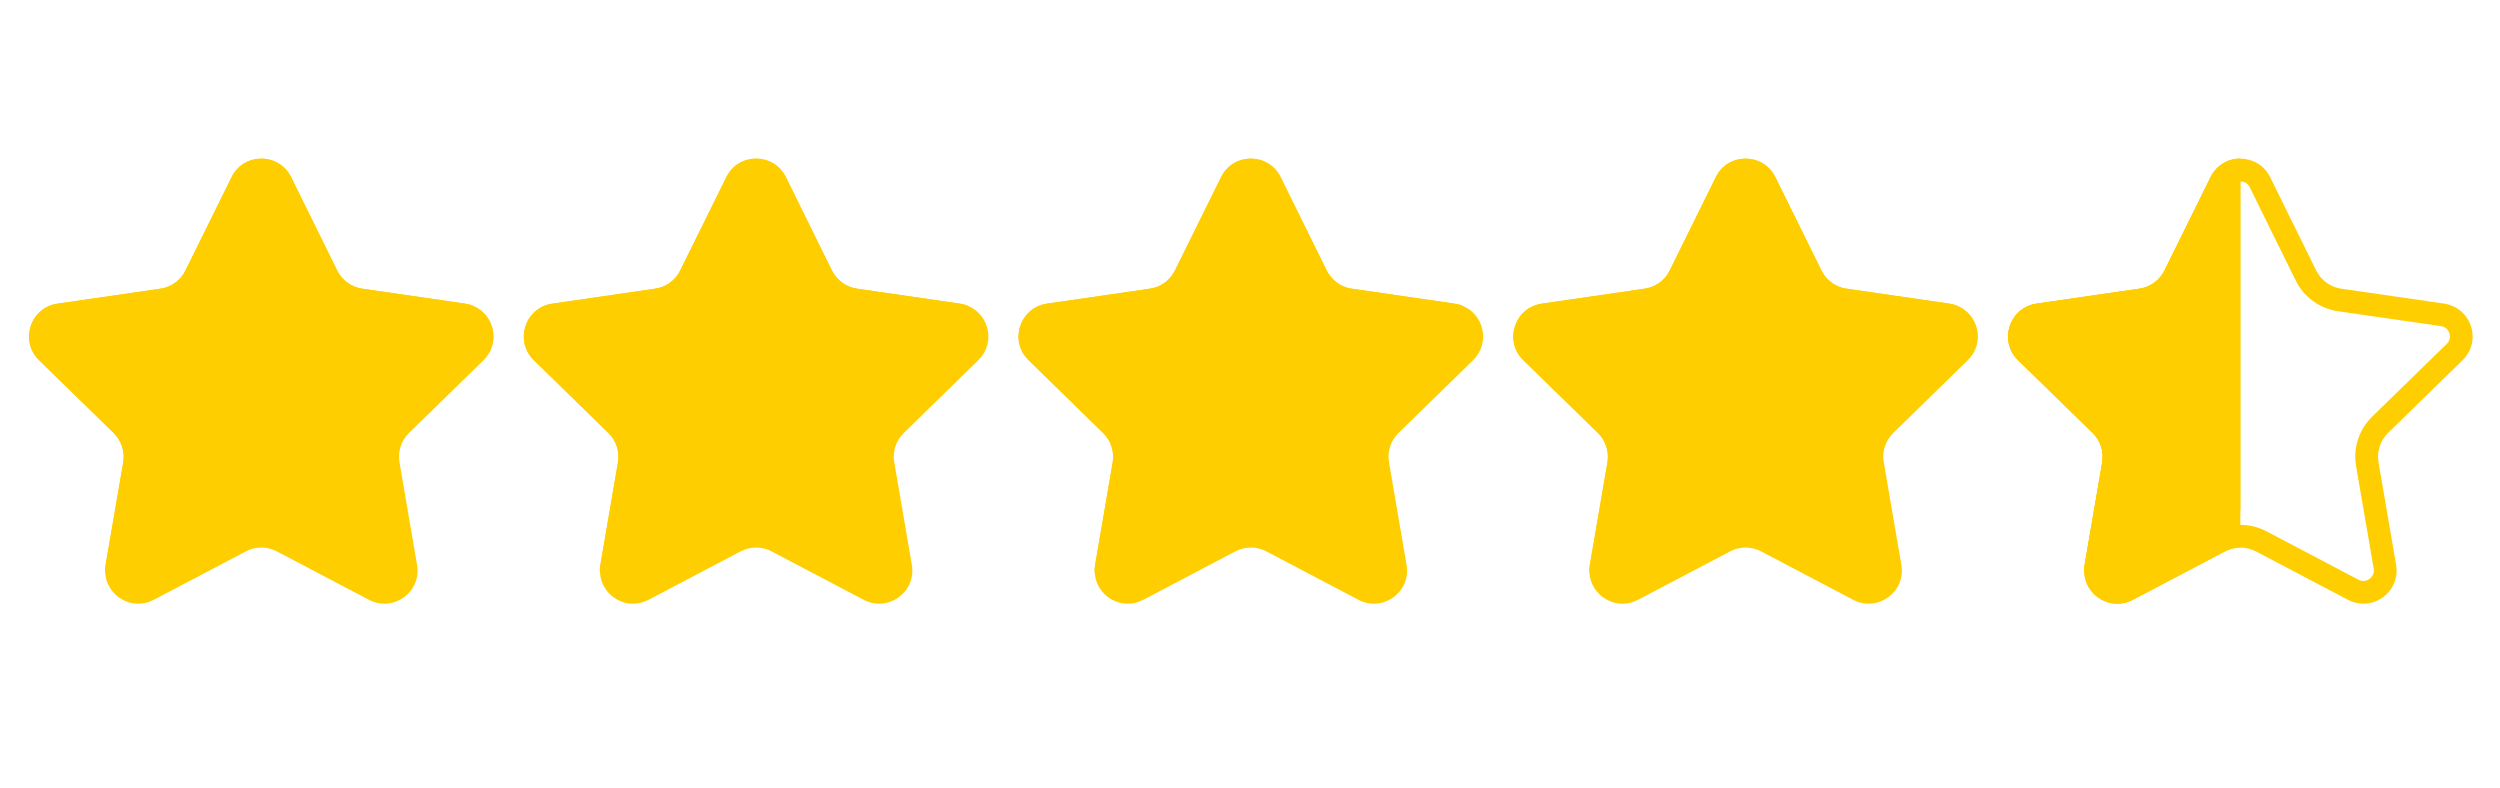 <svg xmlns="http://www.w3.org/2000/svg" xmlns:xlink="http://www.w3.org/1999/xlink" width="200" zoomAndPan="magnify" viewBox="0 0 150 47.25" height="63" preserveAspectRatio="xMidYMid meet" version="1.0"><defs><clipPath id="43edd54573"><path d="M 1.172 9.117 L 30 9.117 L 30 37 L 1.172 37 Z M 1.172 9.117 " clip-rule="nonzero"/></clipPath><clipPath id="4cdf347540"><path d="M 31 9.117 L 60 9.117 L 60 37 L 31 37 Z M 31 9.117 " clip-rule="nonzero"/></clipPath><clipPath id="1a91fcc9be"><path d="M 61 9.117 L 89 9.117 L 89 37 L 61 37 Z M 61 9.117 " clip-rule="nonzero"/></clipPath><clipPath id="0fd18a5aef"><path d="M 90 9.117 L 119 9.117 L 119 37 L 90 37 Z M 90 9.117 " clip-rule="nonzero"/></clipPath><clipPath id="488e9308ed"><path d="M 120 9.117 L 148.828 9.117 L 148.828 37 L 120 37 Z M 120 9.117 " clip-rule="nonzero"/></clipPath><clipPath id="10d99d6ed2"><path d="M 120 9.117 L 135 9.117 L 135 37 L 120 37 Z M 120 9.117 " clip-rule="nonzero"/></clipPath><clipPath id="bf11fb9412"><path d="M 1.172 9.117 L 29 9.117 L 29 35 L 1.172 35 Z M 1.172 9.117 " clip-rule="nonzero"/></clipPath><clipPath id="d5a3350c4b"><path d="M 31 9.117 L 59 9.117 L 59 35 L 31 35 Z M 31 9.117 " clip-rule="nonzero"/></clipPath><clipPath id="3307212df3"><path d="M 61 9.117 L 88 9.117 L 88 35 L 61 35 Z M 61 9.117 " clip-rule="nonzero"/></clipPath><clipPath id="7baa6a6ff4"><path d="M 90 9.117 L 118 9.117 L 118 35 L 90 35 Z M 90 9.117 " clip-rule="nonzero"/></clipPath><clipPath id="e130af5a72"><path d="M 120 9.117 L 135 9.117 L 135 35 L 120 35 Z M 120 9.117 " clip-rule="nonzero"/></clipPath></defs><g clip-path="url(#43edd54573)"><path fill="#ffce00" d="M 24.543 25.977 C 24.074 26.434 23.859 27.09 23.969 27.738 L 25.023 33.895 C 25.305 35.52 23.594 36.758 22.137 35.988 L 16.609 33.082 C 16.027 32.777 15.332 32.777 14.754 33.082 L 9.227 35.988 C 7.91 36.684 6.395 35.75 6.312 34.367 C 6.301 34.215 6.309 34.055 6.336 33.895 L 7.395 27.738 C 7.5 27.09 7.285 26.434 6.82 25.977 L 2.348 21.613 C 1.164 20.461 1.816 18.457 3.453 18.219 L 9.633 17.32 C 10.277 17.227 10.84 16.82 11.129 16.23 L 13.895 10.629 C 14.625 9.148 16.734 9.148 17.465 10.629 L 20.23 16.23 C 20.52 16.816 21.078 17.227 21.727 17.32 L 27.91 18.219 C 28.066 18.242 28.215 18.281 28.352 18.332 C 29.652 18.832 30.082 20.57 29.012 21.613 Z M 24.543 25.977 " fill-opacity="1" fill-rule="nonzero"/></g><g clip-path="url(#4cdf347540)"><path fill="#ffce00" d="M 54.23 25.977 C 53.758 26.434 53.543 27.09 53.656 27.738 L 54.711 33.895 C 54.992 35.52 53.281 36.758 51.82 35.988 L 46.293 33.082 C 45.715 32.777 45.02 32.777 44.438 33.082 L 38.91 35.988 C 37.598 36.684 36.082 35.75 36 34.367 C 35.984 34.215 35.996 34.055 36.023 33.895 L 37.078 27.738 C 37.188 27.09 36.973 26.434 36.504 25.977 L 32.035 21.613 C 30.848 20.461 31.504 18.457 33.137 18.219 L 39.316 17.32 C 39.965 17.227 40.523 16.82 40.812 16.23 L 43.582 10.629 C 44.312 9.148 46.418 9.148 47.152 10.629 L 49.914 16.23 C 50.207 16.816 50.766 17.227 51.414 17.32 L 57.594 18.219 C 57.75 18.242 57.898 18.281 58.035 18.332 C 59.34 18.832 59.77 20.57 58.699 21.613 Z M 54.23 25.977 " fill-opacity="1" fill-rule="nonzero"/></g><g clip-path="url(#1a91fcc9be)"><path fill="#ffce00" d="M 83.914 25.977 C 83.441 26.434 83.227 27.09 83.34 27.738 L 84.395 33.895 C 84.676 35.52 82.965 36.758 81.504 35.988 L 75.98 33.082 C 75.398 32.777 74.703 32.777 74.121 33.082 L 68.598 35.988 C 67.281 36.684 65.766 35.75 65.684 34.367 C 65.668 34.215 65.68 34.055 65.707 33.895 L 66.762 27.738 C 66.871 27.09 66.656 26.434 66.188 25.977 L 61.719 21.613 C 60.531 20.461 61.188 18.457 62.82 18.219 L 69 17.32 C 69.648 17.227 70.207 16.82 70.496 16.23 L 73.266 10.629 C 73.996 9.148 76.102 9.148 76.836 10.629 L 79.602 16.23 C 79.891 16.816 80.449 17.227 81.098 17.32 L 87.277 18.219 C 87.434 18.242 87.582 18.281 87.719 18.332 C 89.023 18.832 89.453 20.57 88.383 21.613 Z M 83.914 25.977 " fill-opacity="1" fill-rule="nonzero"/></g><g clip-path="url(#0fd18a5aef)"><path fill="#ffce00" d="M 113.598 25.977 C 113.129 26.434 112.914 27.09 113.027 27.738 L 114.082 33.895 C 114.363 35.52 112.652 36.758 111.191 35.988 L 105.664 33.082 C 105.082 32.777 104.391 32.777 103.809 33.082 L 98.281 35.988 C 96.969 36.684 95.449 35.75 95.367 34.367 C 95.355 34.215 95.367 34.055 95.391 33.895 L 96.449 27.738 C 96.559 27.09 96.344 26.434 95.875 25.977 L 91.402 21.613 C 90.219 20.461 90.875 18.457 92.508 18.219 L 98.688 17.32 C 99.336 17.227 99.895 16.82 100.184 16.23 L 102.949 10.629 C 103.68 9.148 105.789 9.148 106.523 10.629 L 109.285 16.23 C 109.574 16.816 110.133 17.227 110.781 17.32 L 116.965 18.219 C 117.121 18.242 117.27 18.281 117.406 18.332 C 118.711 18.832 119.141 20.57 118.066 21.613 Z M 113.598 25.977 " fill-opacity="1" fill-rule="nonzero"/></g><g clip-path="url(#488e9308ed)"><path fill="#ffce00" d="M 134.422 10.883 C 134.539 10.883 134.828 10.918 134.984 11.234 L 137.746 16.836 C 138.234 17.824 139.18 18.512 140.273 18.672 L 146.445 19.566 C 146.516 19.578 146.562 19.594 146.586 19.602 C 146.594 19.602 146.598 19.605 146.605 19.609 C 146.797 19.68 146.938 19.852 146.98 20.066 C 147.012 20.219 147.008 20.438 146.801 20.637 L 142.332 24.996 C 141.539 25.77 141.176 26.883 141.367 27.969 L 142.422 34.125 C 142.453 34.316 142.41 34.484 142.289 34.625 C 142.168 34.773 141.984 34.859 141.805 34.859 C 141.707 34.859 141.609 34.836 141.512 34.785 L 135.98 31.875 C 135.504 31.625 134.965 31.492 134.422 31.492 C 133.879 31.492 133.34 31.625 132.859 31.879 L 127.328 34.785 C 127.234 34.836 127.137 34.863 127.039 34.863 C 126.754 34.863 126.438 34.633 126.414 34.289 C 126.414 34.273 126.414 34.262 126.41 34.246 C 126.41 34.234 126.41 34.195 126.422 34.125 L 127.48 27.965 C 127.66 26.879 127.301 25.77 126.512 25 L 122.039 20.637 C 121.797 20.402 121.836 20.137 121.879 19.996 C 121.914 19.887 122.039 19.617 122.387 19.566 L 128.566 18.672 C 129.656 18.508 130.602 17.824 131.09 16.836 L 133.855 11.234 C 134.008 10.93 134.277 10.883 134.422 10.883 M 134.422 9.52 C 133.711 9.52 133.004 9.891 132.637 10.629 L 129.871 16.23 C 129.578 16.816 129.02 17.227 128.371 17.32 L 122.195 18.219 C 120.559 18.457 119.902 20.461 121.09 21.613 L 125.562 25.977 C 126.027 26.434 126.242 27.09 126.133 27.738 L 125.078 33.895 C 125.051 34.055 125.039 34.215 125.055 34.367 C 125.117 35.426 126.027 36.223 127.039 36.223 C 127.348 36.223 127.664 36.152 127.969 35.988 L 133.496 33.082 C 133.785 32.934 134.105 32.855 134.422 32.855 C 134.742 32.855 135.062 32.934 135.352 33.082 L 140.879 35.988 C 141.184 36.148 141.5 36.223 141.805 36.223 C 142.965 36.223 143.988 35.18 143.766 33.891 L 142.711 27.738 C 142.602 27.09 142.816 26.43 143.285 25.973 L 147.754 21.613 C 148.824 20.57 148.395 18.832 147.09 18.332 C 146.953 18.277 146.809 18.238 146.652 18.215 L 140.469 17.32 C 139.82 17.223 139.262 16.816 138.973 16.23 L 136.207 10.629 C 135.84 9.891 135.129 9.52 134.422 9.52 Z M 134.422 9.52 " fill-opacity="1" fill-rule="nonzero"/></g><g clip-path="url(#10d99d6ed2)"><path fill="#ffce00" d="M 134.422 9.516 L 134.422 32.855 C 134.102 32.855 133.785 32.934 133.496 33.086 L 127.969 35.992 C 126.652 36.684 125.137 35.75 125.055 34.367 C 125.039 34.215 125.051 34.059 125.078 33.895 L 126.133 27.742 C 126.242 27.094 126.027 26.434 125.562 25.977 L 121.09 21.617 C 119.902 20.465 120.559 18.457 122.195 18.219 L 128.371 17.324 C 129.02 17.227 129.578 16.82 129.871 16.234 L 132.637 10.633 C 133.004 9.887 133.711 9.516 134.422 9.516 Z M 134.422 9.516 " fill-opacity="1" fill-rule="nonzero"/></g><g clip-path="url(#bf11fb9412)"><path fill="#ffce00" d="M 28.352 18.332 C 23.457 26.234 15.594 32.102 6.312 34.367 C 6.301 34.215 6.309 34.055 6.336 33.895 L 7.395 27.738 C 7.5 27.09 7.285 26.434 6.82 25.977 L 2.348 21.613 C 1.164 20.461 1.816 18.457 3.453 18.219 L 9.633 17.32 C 10.277 17.227 10.84 16.82 11.129 16.23 L 13.895 10.629 C 14.625 9.148 16.734 9.148 17.465 10.629 L 20.23 16.23 C 20.52 16.816 21.078 17.227 21.727 17.32 L 27.91 18.219 C 28.07 18.242 28.215 18.281 28.352 18.332 Z M 28.352 18.332 " fill-opacity="1" fill-rule="nonzero"/></g><g clip-path="url(#d5a3350c4b)"><path fill="#ffce00" d="M 58.039 18.332 C 53.145 26.234 45.277 32.102 36 34.367 C 35.984 34.215 35.996 34.055 36.023 33.895 L 37.078 27.738 C 37.188 27.09 36.973 26.434 36.504 25.977 L 32.035 21.613 C 30.848 20.461 31.504 18.457 33.137 18.219 L 39.316 17.32 C 39.965 17.227 40.523 16.82 40.812 16.23 L 43.582 10.629 C 44.312 9.148 46.418 9.148 47.152 10.629 L 49.914 16.23 C 50.207 16.816 50.766 17.227 51.414 17.32 L 57.594 18.219 C 57.754 18.242 57.902 18.281 58.039 18.332 Z M 58.039 18.332 " fill-opacity="1" fill-rule="nonzero"/></g><g clip-path="url(#3307212df3)"><path fill="#ffce00" d="M 87.723 18.332 C 82.828 26.234 74.961 32.102 65.684 34.367 C 65.668 34.215 65.68 34.055 65.707 33.895 L 66.762 27.738 C 66.871 27.09 66.656 26.434 66.188 25.977 L 61.719 21.613 C 60.531 20.461 61.188 18.457 62.82 18.219 L 69 17.32 C 69.648 17.227 70.207 16.82 70.496 16.23 L 73.266 10.629 C 73.996 9.148 76.102 9.148 76.836 10.629 L 79.602 16.23 C 79.891 16.816 80.449 17.227 81.098 17.32 L 87.277 18.219 C 87.438 18.242 87.586 18.281 87.723 18.332 Z M 87.723 18.332 " fill-opacity="1" fill-rule="nonzero"/></g><g clip-path="url(#7baa6a6ff4)"><path fill="#ffce00" d="M 117.406 18.332 C 112.512 26.234 104.648 32.102 95.367 34.367 C 95.352 34.215 95.363 34.055 95.391 33.895 L 96.445 27.738 C 96.555 27.09 96.34 26.434 95.875 25.977 L 91.402 21.613 C 90.215 20.461 90.871 18.457 92.508 18.219 L 98.684 17.32 C 99.332 17.227 99.891 16.82 100.184 16.23 L 102.949 10.629 C 103.68 9.148 105.785 9.148 106.52 10.629 L 109.285 16.23 C 109.574 16.816 110.133 17.227 110.781 17.32 L 116.965 18.219 C 117.125 18.242 117.27 18.281 117.406 18.332 Z M 117.406 18.332 " fill-opacity="1" fill-rule="nonzero"/></g><g clip-path="url(#e130af5a72)"><path fill="#ffce00" d="M 134.422 9.516 L 134.422 30.605 C 131.527 32.277 128.383 33.555 125.055 34.367 C 125.039 34.215 125.051 34.055 125.074 33.895 L 126.133 27.738 C 126.242 27.09 126.027 26.434 125.559 25.977 L 121.086 21.613 C 119.902 20.461 120.559 18.457 122.191 18.219 L 128.371 17.32 C 129.02 17.227 129.578 16.82 129.867 16.23 L 132.633 10.629 C 133.004 9.887 133.711 9.516 134.422 9.516 Z M 134.422 9.516 " fill-opacity="1" fill-rule="nonzero"/></g></svg>